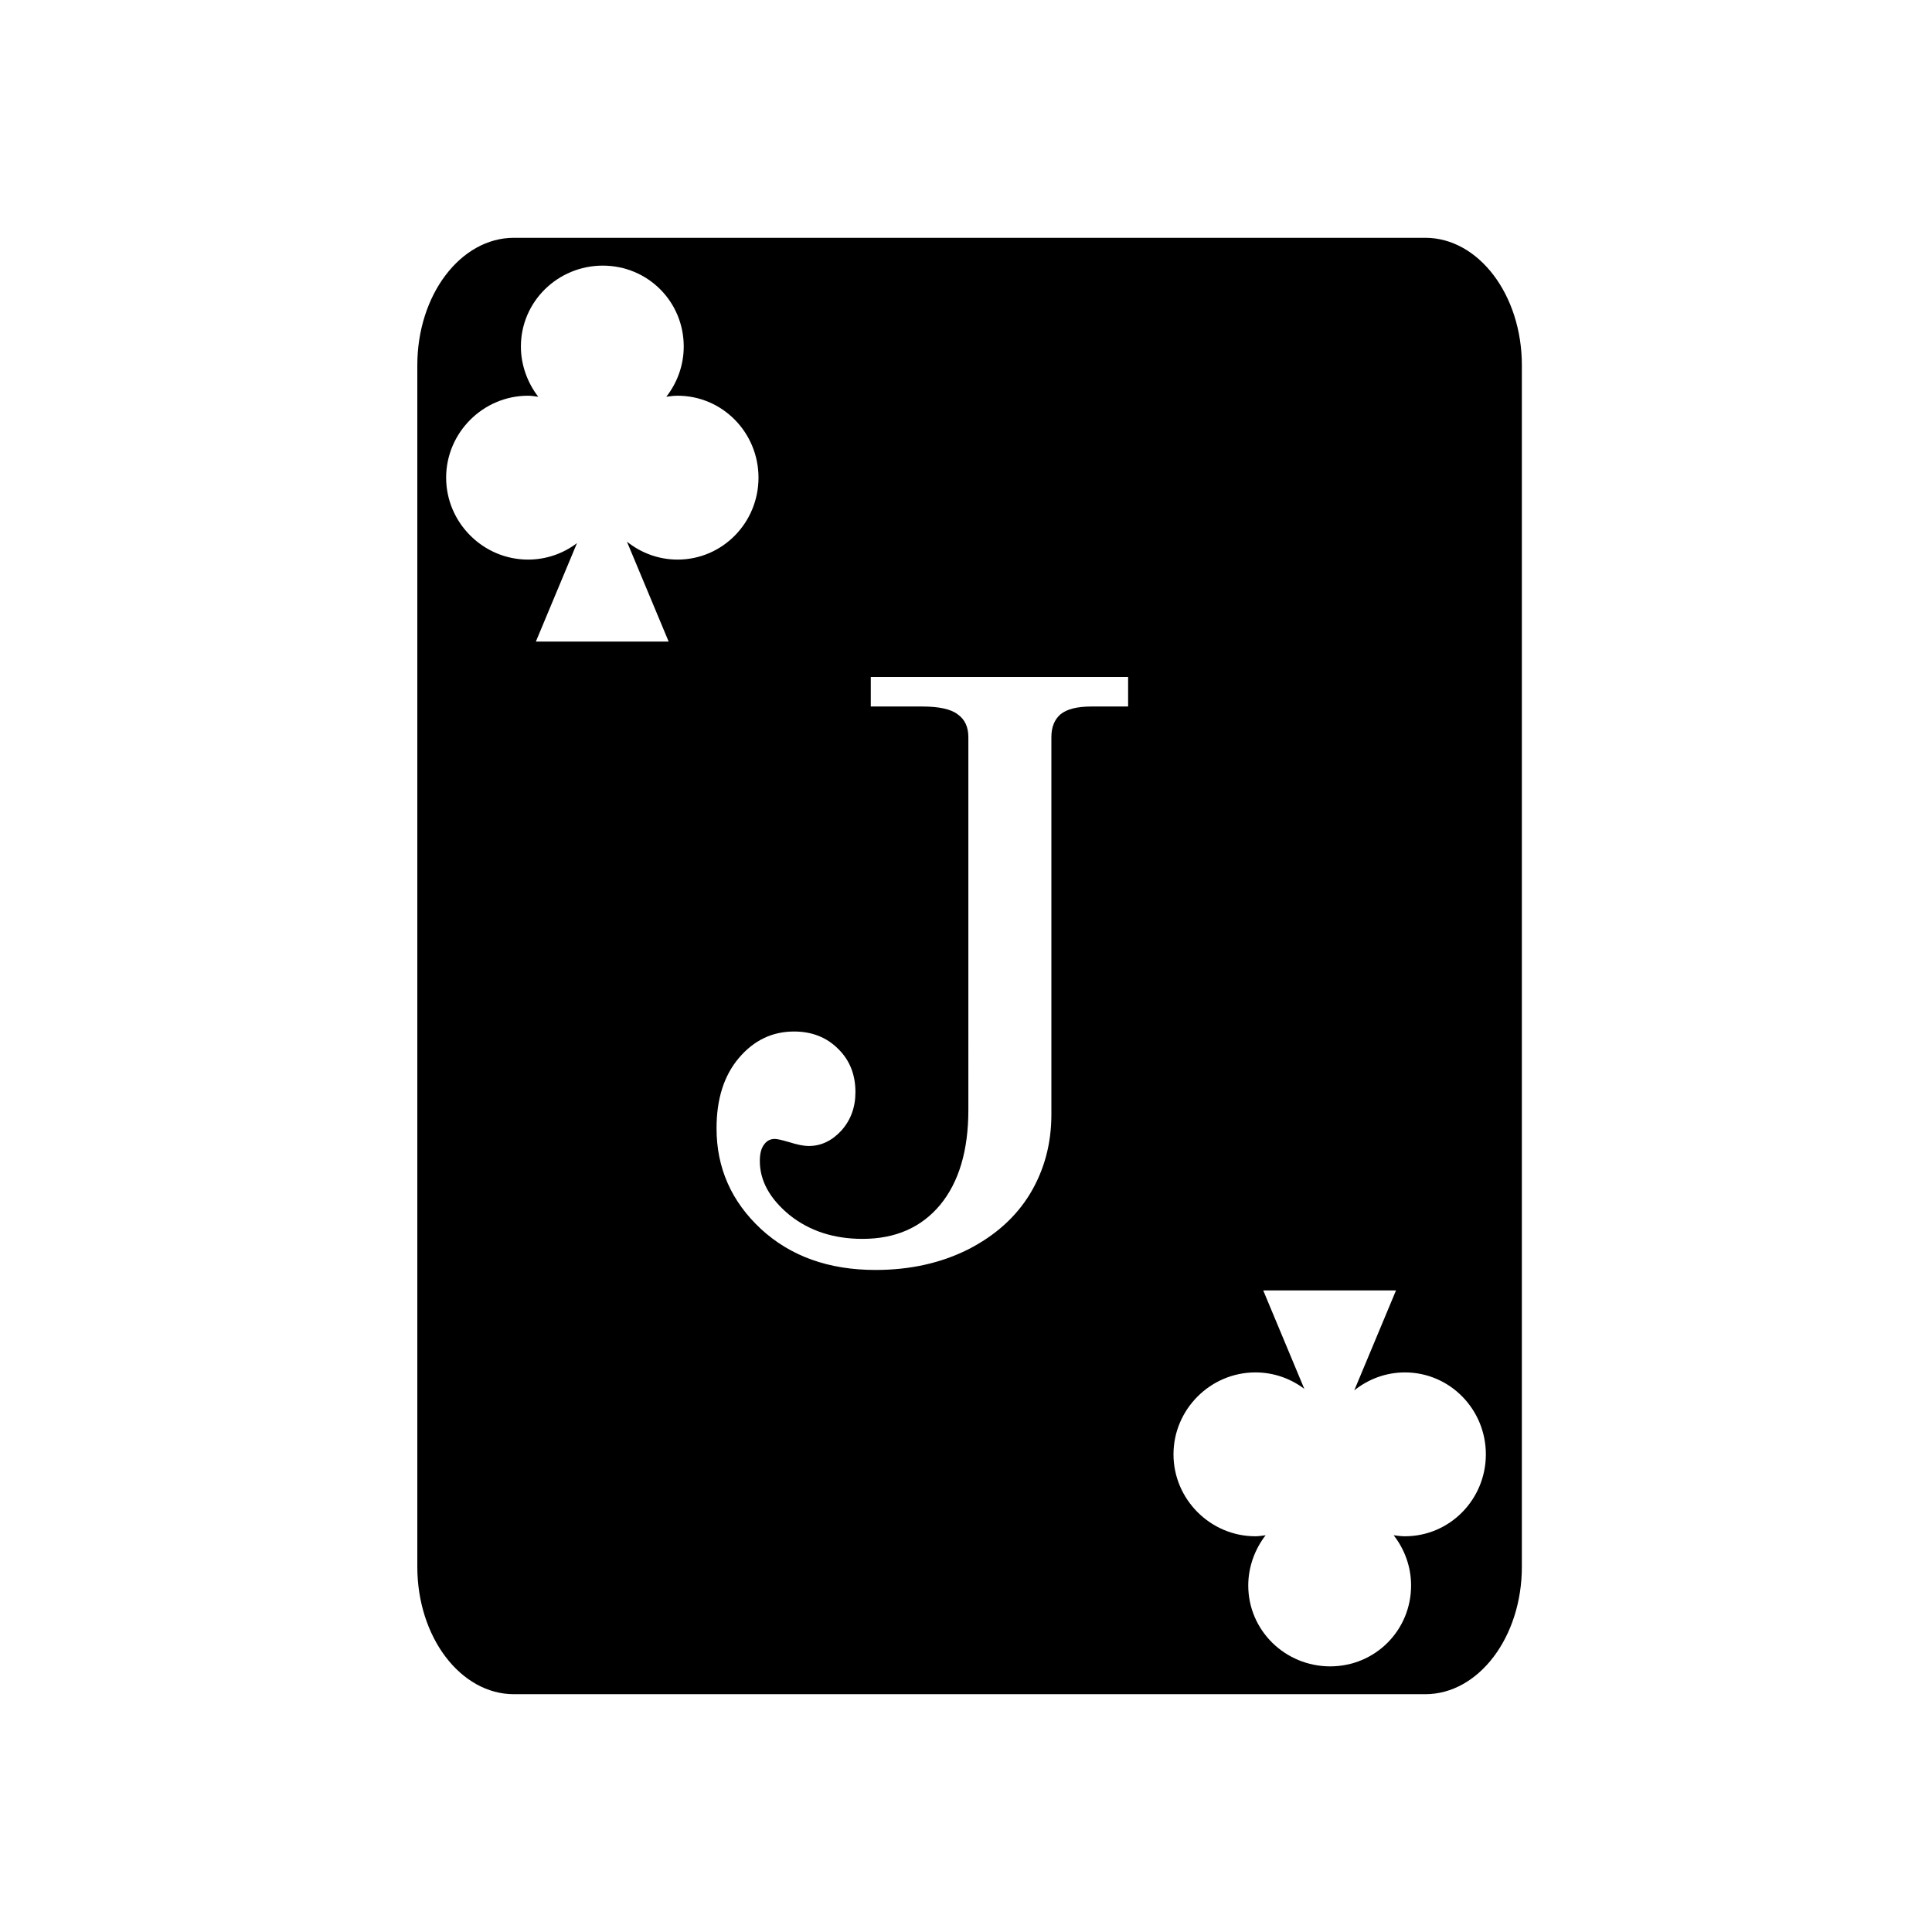 <svg xmlns="http://www.w3.org/2000/svg" width="100%" height="100%" viewBox="-35.84 -35.84 583.68 583.68"><path d="M119.436 36c-16.126 0-29.2 17.237-29.2 38.5v363c0 21.263 13.074 38.5 29.2 38.5h275.298c16.126 0 29.198-17.237 29.198-38.5v-363c0-21.263-13.072-38.5-29.198-38.5H119.436zm26.832 8.408v.002h.015c13.587.01 24.442 10.853 24.442 24.442 0 5.71-2.003 10.997-5.266 15.173 1.12-.158 2.232-.312 3.396-.312 13.595 0 24.458 11.16 24.458 24.754 0 13.594-10.863 24.752-24.458 24.752-5.76 0-11.08-2.048-15.294-5.422l12.609 30.191h-40.117l12.42-29.742c-4.12 3.115-9.233 4.973-14.776 4.973-13.594 0-24.752-11.162-24.752-24.756 0-13.595 11.158-24.75 24.752-24.75 1.059 0 2.058.184 3.082.312-3.215-4.16-5.248-9.509-5.248-15.173 0-13.589 11.15-24.434 24.737-24.444zm80.966 124.28h77.743v8.916H293.92c-4.359 0-7.489.791-9.39 2.376-1.823 1.585-2.735 3.884-2.735 6.895v113.998c0 8.797-2.139 16.762-6.418 23.895-4.28 7.053-10.54 12.678-18.781 16.878-8.242 4.121-17.554 6.182-27.936 6.182-14.106 0-25.637-4.121-34.592-12.363-8.955-8.321-13.433-18.463-13.433-30.43 0-8.876 2.26-15.97 6.777-21.28 4.517-5.309 10.063-7.964 16.64-7.964 5.39 0 9.828 1.744 13.315 5.23 3.487 3.408 5.23 7.767 5.23 13.077 0 4.596-1.426 8.48-4.279 11.65-2.853 3.09-6.142 4.635-9.867 4.635-1.426 0-3.407-.395-5.943-1.188-2.14-.634-3.566-.95-4.28-.95-1.347 0-2.416.554-3.208 1.663-.872 1.11-1.31 2.773-1.31 4.992 0 5.944 2.973 11.372 8.917 16.286 6.023 4.834 13.392 7.252 22.11 7.252 9.905 0 17.711-3.408 23.417-10.223 5.706-6.895 8.559-16.484 8.559-28.768V186.875c0-3.09-1.07-5.389-3.21-6.895-2.06-1.585-5.624-2.376-10.696-2.376h-15.573v-8.917zm118.56 185.324h40.118l-12.611 30.193c4.215-3.374 9.535-5.422 15.295-5.422 13.594 0 24.459 11.158 24.459 24.752 0 13.595-10.865 24.752-24.46 24.752-1.163 0-2.275-.152-3.396-.31 3.263 4.176 5.266 9.462 5.266 15.173 0 13.589-10.853 24.433-24.44 24.442h-.017c-13.588-.01-24.735-10.853-24.735-24.442 0-5.665 2.033-11.013 5.248-15.173-1.023.128-2.025.312-3.084.312-13.594 0-24.751-11.159-24.751-24.754 0-13.594 11.157-24.752 24.752-24.752 5.542 0 10.655 1.858 14.775 4.973l-12.418-29.744z"/></svg>
